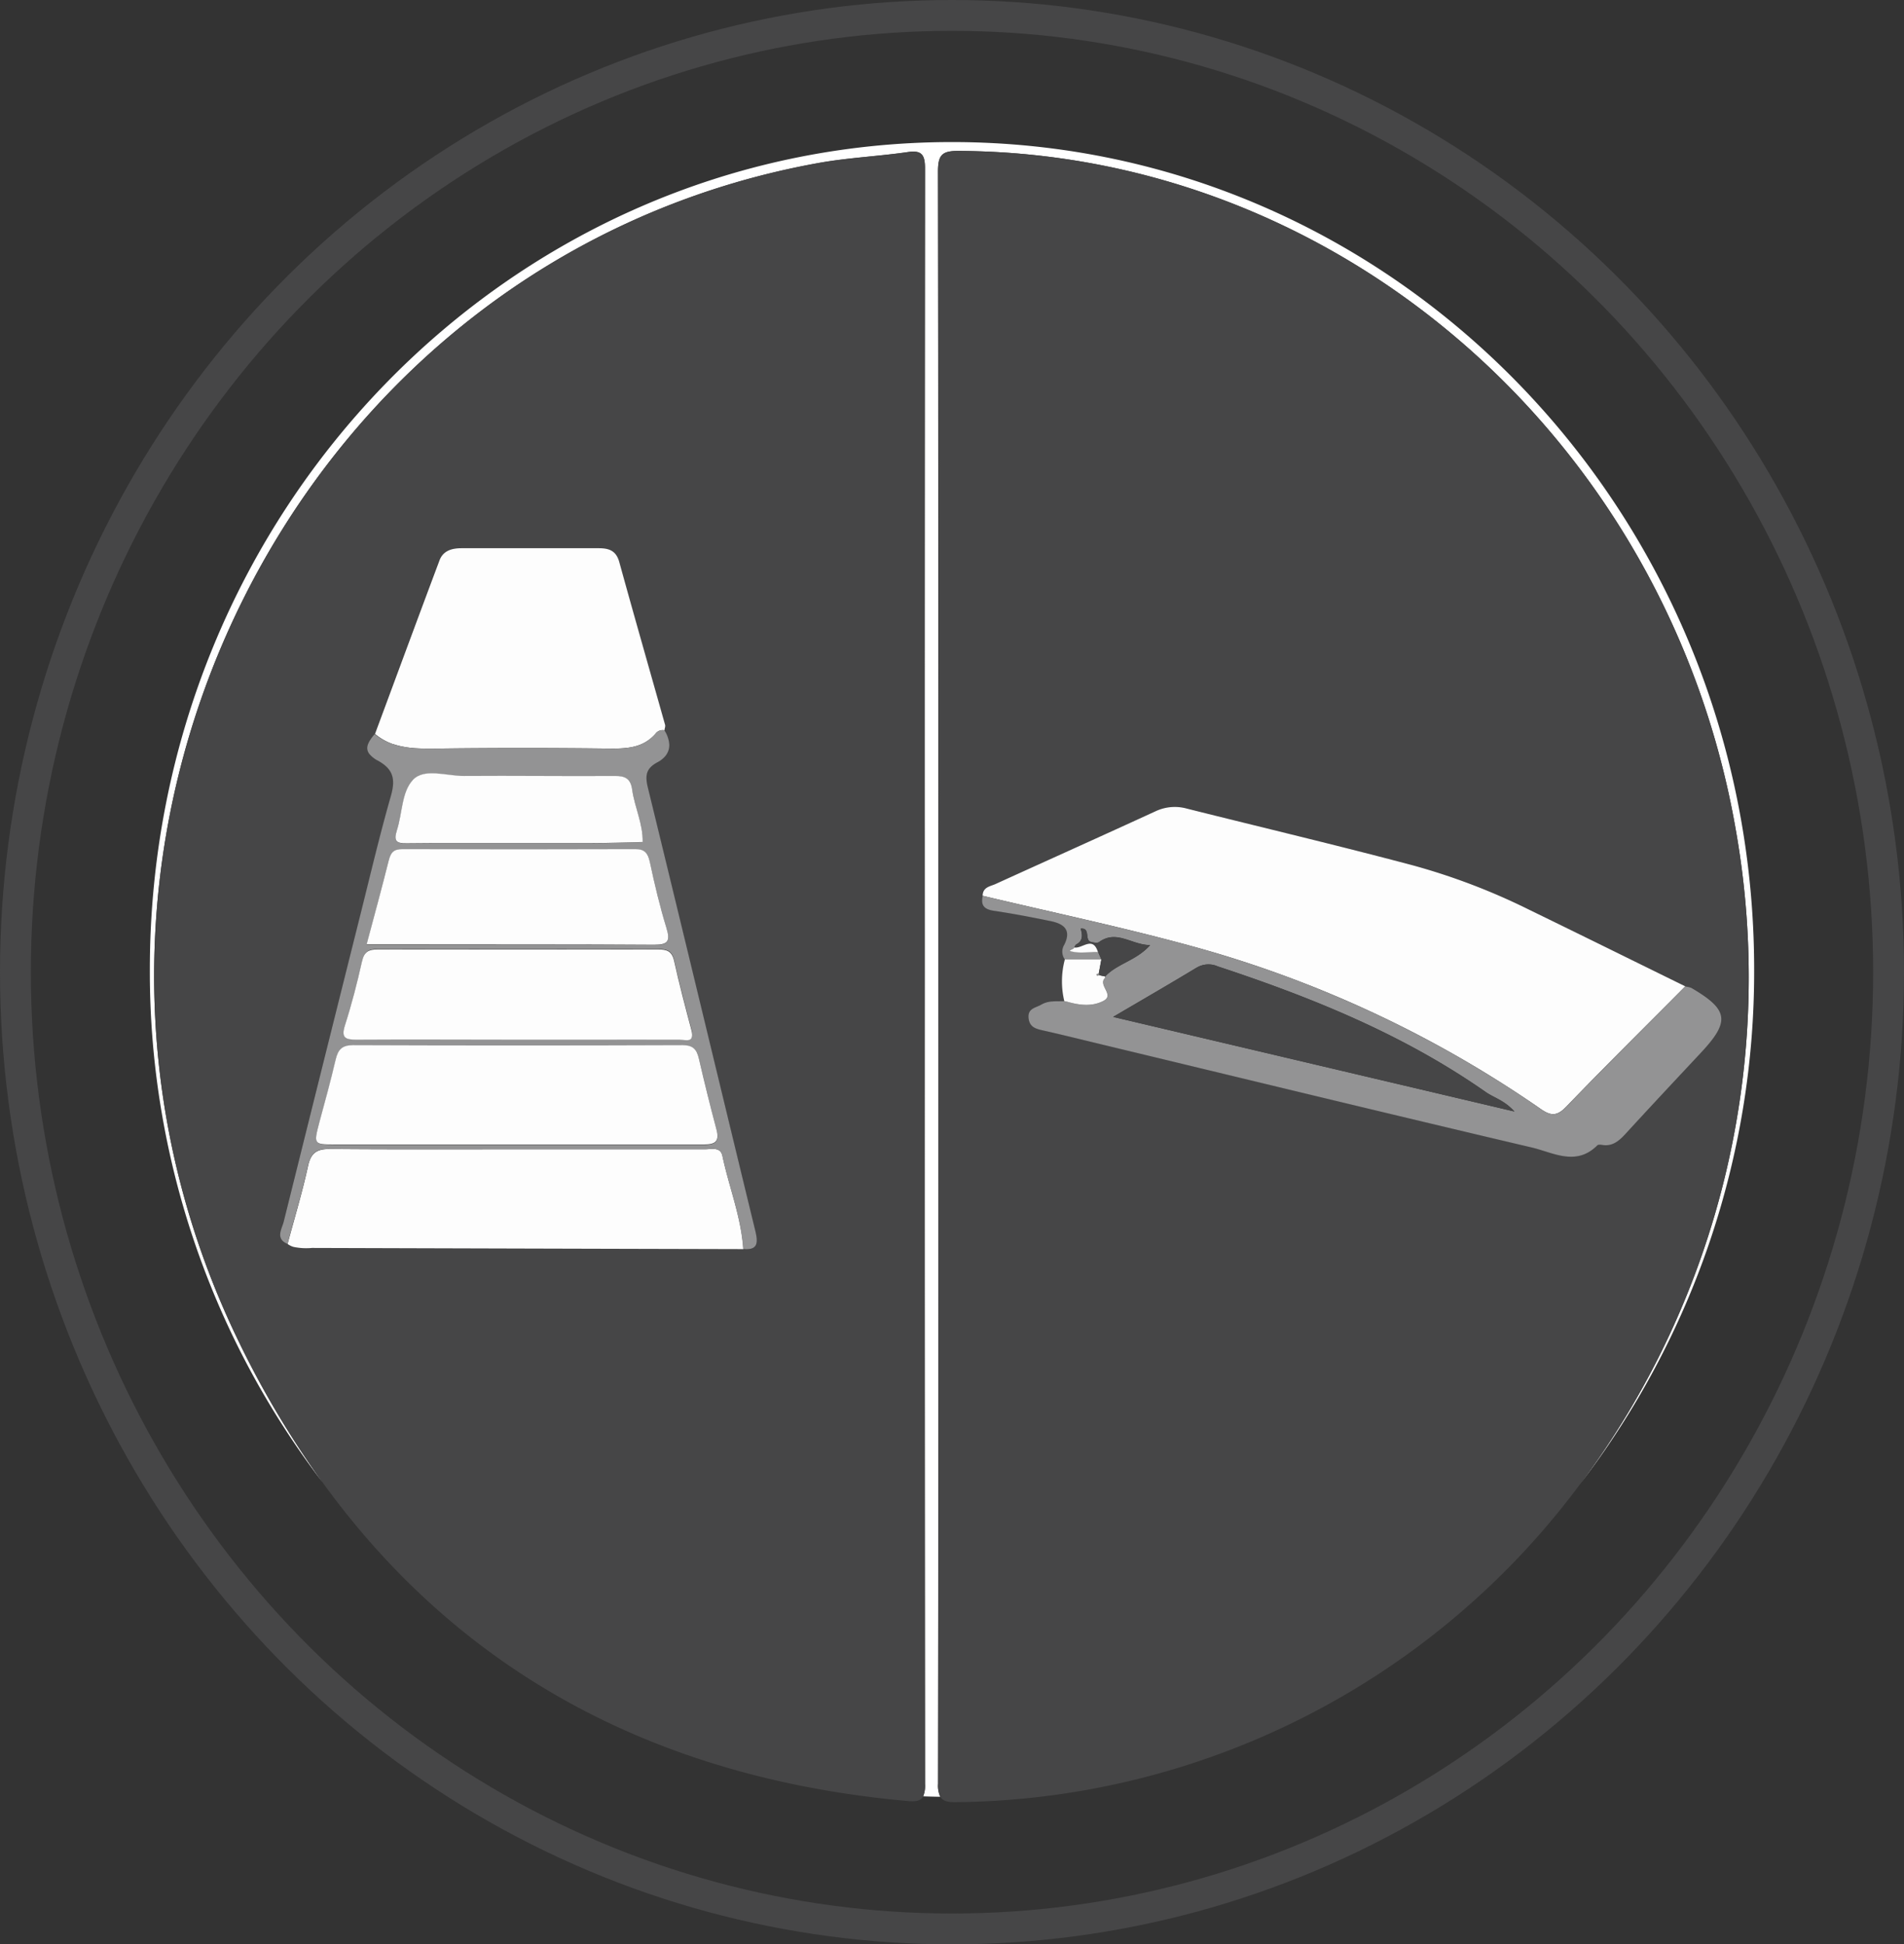 <svg xmlns="http://www.w3.org/2000/svg" viewBox="0 0 432 441.23"><rect x="0" y="0" width="432" height="441.23" fill="#333333" stroke="none"/><defs><style>.cls-1{fill:#fff;}.cls-2{fill:#464647;}.cls-3{fill:#fdfdfd;}.cls-4{fill:#939394;}.cls-5{fill:none;stroke:#464647;stroke-miterlimit:10;stroke-width:7px;}</style></defs><title>Asset 8</title><g id="Layer_2" data-name="Layer 2"><g id="peanut"><path class="cls-1" d="M80.88,235.93c12.23-.08,24.45,0,36.68,0h0C105.33,235.89,93.1,235.84,80.88,235.93Z"/><path class="cls-1" d="M248.33,216c-1,0-2,.13-3,.13C246.3,216.12,247.32,216,248.33,216Z"/><path class="cls-1" d="M212.91,221.51q0-91.24-.09-182.49c0-3.83.86-4.79,4.61-4.77,86.36.4,161,65.5,176.39,154a191.91,191.91,0,0,1-35.31,148.53A190.7,190.7,0,0,0,398,220c0-103.7-81.48-187.76-182-187.76S34,116.33,34,220A190.72,190.72,0,0,0,73.12,336.31a213.43,213.43,0,0,1-18.81-31.58C-.29,192.79,66.15,58.47,185.77,37c6.7-1.2,13.55-1.52,20.3-2.48,3.21-.46,3.81.78,3.8,3.85q-.12,86.84-.06,173.67v9.56q0,91.62.06,183.23a6.44,6.44,0,0,1-.42,2.82q1.94.07,3.89.1a6,6,0,0,1-.51-2.95Q213,313.15,212.91,221.51Z"/><path class="cls-1" d="M64.36,281.79a3.85,3.85,0,0,0,.87.49,4.52,4.52,0,0,0,1.32.66,4.52,4.52,0,0,1-1.32-.66A3.85,3.85,0,0,1,64.36,281.79Z"/><path class="cls-1" d="M83.75,171a2.37,2.37,0,0,1-.24-.43A2.37,2.37,0,0,0,83.75,171Z"/><path class="cls-1" d="M151.89,168.91a6.67,6.67,0,0,0-1.11-3.17h0A6.67,6.67,0,0,1,151.89,168.91Z"/><path class="cls-1" d="M92.51,169.64c-.49-.07-1-.16-1.46-.26C91.53,169.48,92,169.57,92.51,169.64Z"/><path class="cls-1" d="M89.14,168.85l-.08,0Z"/><path class="cls-1" d="M88.88,168.76l-.77-.31Z"/><path class="cls-1" d="M63.84,281.22a2.17,2.17,0,0,0,.52.57A2.17,2.17,0,0,1,63.84,281.22Z"/><path class="cls-1" d="M117.69,191.33c-6.37,0-12.73,0-19.1,0,6.37,0,12.73,0,19.1,0,5.53,0,11.06,0,16.59,0C128.75,191.36,123.22,191.33,117.69,191.33Z"/><path class="cls-1" d="M241.48,227.18c-.89.07-1.8,0-2.69.08.89-.06,1.8,0,2.69-.08Z"/><path class="cls-1" d="M249.13,216l-.74,0,.74,0,.76,1.75h0Z"/><path class="cls-1" d="M383.51,224.09c-.36-.12-.76-.16-1.13-.25-11.82-5.8-23.62-11.64-35.46-17.4,11.84,5.76,23.64,11.59,35.46,17.4C382.75,223.93,383.15,224,383.51,224.09Z"/><path class="cls-1" d="M249.38,221.28l.57.12-.57-.12Z"/><path class="cls-1" d="M250.74,221.78c0-.07,0-.15,0-.21h0C250.75,221.64,250.75,221.71,250.74,221.78Z"/><path class="cls-2" d="M393.82,188.25c-15.39-88.5-90-153.59-176.39-154-3.75,0-4.62.94-4.61,4.77q.19,91.24.09,182.49,0,91.64-.07,183.29a6,6,0,0,0,.51,2.95c.54.93,1.59,1.25,3.49,1.22a178.51,178.51,0,0,0,141.67-72.18A191.91,191.91,0,0,0,393.82,188.25ZM223,203.27c0-2,1.72-2.12,2.93-2.67,12.1-5.52,24.23-11,36.31-16.51a10.25,10.25,0,0,1,7.11-.6c17.09,4.29,34.24,8.37,51.28,12.88a146,146,0,0,1,26.34,10.05c11.84,5.76,23.64,11.59,35.46,17.4.37.1.77.13,1.13.25a1.75,1.75,0,0,1,.34.15c8.34,4.91,8.7,7.54,2.06,14.65-5.71,6.11-11.43,12.22-17.08,18.38-1.48,1.62-3,2.92-5.3,2.55-.37-.06-.92-.12-1.13.09-4.8,4.82-10,1.63-14.86.49-32.14-7.56-64.23-15.36-96.34-23.09-4.87-1.17-9.73-2.39-14.62-3.49-1.59-.36-3-.69-3.22-2.72-.29-2.31,1.67-2.39,2.87-3.13a5.47,5.47,0,0,1,2.56-.72c.89-.06,1.8,0,2.69-.08a19.24,19.24,0,0,1,.12-9.45,3,3,0,0,1-.14-3.32c1.79-3.53-.29-4.8-3.13-5.39-4.27-.88-8.57-1.7-12.88-2.34C223.32,206.36,222.46,205.45,223,203.27Z"/><path class="cls-2" d="M209.82,221.6V212q0-86.84.06-173.67c0-3.07-.6-4.3-3.8-3.85-6.75,1-13.6,1.28-20.3,2.48C66.15,58.47-.29,192.79,54.31,304.73a213.43,213.43,0,0,0,18.81,31.58c31.5,43.57,76.43,67.39,133,72.42,1.92.17,2.88-.17,3.35-1.08a6.44,6.44,0,0,0,.42-2.82Q209.76,313.21,209.82,221.6ZM66.55,282.94a4.52,4.52,0,0,1-1.32-.66,3.85,3.85,0,0,1-.87-.49,2.17,2.17,0,0,1-.52-.57c-.74-1.2.22-2.73.53-4Q73.09,242,82,206.84c2.19-8.72,4.25-17.47,6.71-26.11,1.07-3.74.72-6.1-2.86-8.08A6.09,6.09,0,0,1,83.75,171a2.37,2.37,0,0,1-.24-.43c-.48-1.1.08-2.33,1.5-4h0c4.86-13.1,9.69-26.21,14.6-39.29.86-2.29,2.87-2.84,5-2.85h31.2c2.19,0,3.9.49,4.63,3.14,3.39,12.35,6.94,24.65,10.41,37a.9.9,0,0,1,0,.28c0,.29-.12.6-.15.9a6.67,6.67,0,0,1,1.11,3.17,3.93,3.93,0,0,1-.19,1.42,3.75,3.75,0,0,1-.18.44,4.05,4.05,0,0,1-.53.83,5.89,5.89,0,0,1-1.78,1.4c-2.59,1.39-2.85,3-2.17,5.76,8.19,33.49,16.22,67,24.36,100.52.67,2.75.62,4.49-2.75,4.17q-48.94-.13-97.89-.27A14.07,14.07,0,0,1,66.55,282.94Z"/><path class="cls-3" d="M349.56,251.65c2.33,1.62,3.69,1.69,5.82-.52,8.87-9.23,18-18.22,27-27.3-11.82-5.8-23.62-11.64-35.46-17.4a146,146,0,0,0-26.34-10.05c-17-4.52-34.18-8.59-51.28-12.88a10.25,10.25,0,0,0-7.11.6c-12.08,5.55-24.21,11-36.31,16.51-1.21.55-2.89.68-2.93,2.67,15.51,3.7,31.13,7,46.52,11.18A258.88,258.88,0,0,1,349.56,251.65Z"/><path class="cls-4" d="M225.45,206.68c4.31.64,8.6,1.46,12.88,2.34,2.84.58,4.92,1.86,3.13,5.39a3,3,0,0,0,.14,3.32h8.29l-.76-1.75-.74,0h-.06c-1,0-2,.13-3,.13a9.28,9.28,0,0,1-2.22-.25c-1-.25.59-.44.65-.91.14-.22.24-.54.44-.64,1.58-.83,1.43-2.16,1-3.58,2.29-.24.82,2.62,2.3,3,.61.15,1.46.35,1.87.05,4-2.88,7.33.64,11.59.69-3.16,3.56-7.46,4.16-10.2,7.11,0,.06,0,.14,0,.21a.28.28,0,0,1-.05.17c-1.6,1.66,2.26,3.82-.32,5.17s-5.41,1-8.15.22c-.24-.07-.49-.11-.74-.17-.89.07-1.8,0-2.69.08a5.47,5.47,0,0,0-2.56.72c-1.2.73-3.16.81-2.87,3.13.25,2,1.63,2.36,3.22,2.72,4.89,1.1,9.75,2.32,14.62,3.49,32.11,7.73,64.2,15.53,96.34,23.09,4.84,1.14,10.05,4.33,14.86-.49.21-.21.76-.15,1.13-.09,2.33.37,3.82-.94,5.3-2.55,5.65-6.17,11.37-12.27,17.08-18.38,6.64-7.11,6.28-9.74-2.06-14.65a1.75,1.75,0,0,0-.34-.15c-.36-.12-.76-.16-1.13-.25-9,9.08-18.13,18.06-27,27.3-2.13,2.21-3.49,2.14-5.82.52a258.88,258.88,0,0,0-80.08-37.2c-15.39-4.18-31-7.48-46.52-11.18C222.46,205.45,223.32,206.36,225.45,206.68Zm46.1,12.89a5.2,5.2,0,0,1,4.75-.26c21.33,7.05,42.08,15.42,60.76,28.49,1.88,1.32,4.23,1.87,6.55,4.44l-91.05-21.47C259.55,226.66,265.59,223.18,271.55,219.56Z"/><path class="cls-3" d="M242.22,227.35c2.74.77,5.56,1.13,8.15-.22s-1.28-3.52.32-5.17a.28.28,0,0,0,.05-.17c0-.07,0-.15,0-.21l-.81-.17-.57-.12a1,1,0,0,1-.37.12c-.11,0-.19-.08-.2-.32,0,0,.32-.11.5-.16l.59-3.19H241.6a19.24,19.24,0,0,0-.12,9.45h0C241.73,227.24,242,227.28,242.22,227.35Z"/><path class="cls-3" d="M88.11,168.45l.77.31.17.07.08,0a16.21,16.21,0,0,0,1.91.53c.48.1,1,.19,1.46.26s1.18.14,1.78.18c1.5.1,3,.1,4.57.08q19.83-.25,39.67,0c3.86,0,7.4-.19,10.19-3.34a2,2,0,0,1,2.06-.81h0c0-.3.14-.61.15-.9a.9.9,0,0,0,0-.28c-3.47-12.33-7-24.63-10.41-37-.73-2.66-2.44-3.14-4.63-3.14h-31.2c-2.18,0-4.19.56-5,2.85-4.91,13.08-9.74,26.19-14.6,39.29h0A13.68,13.68,0,0,0,88.11,168.45Z"/><path class="cls-3" d="M163.93,262.33c-.45-2.12-2.44-1.53-3.9-1.53q-20,0-40.07,0c-15,0-30.05.07-45.08-.06-2.94,0-4.34.82-5,3.93-1.29,5.93-3.06,11.76-4.63,17.63a4.52,4.52,0,0,0,1.32.66,14.07,14.07,0,0,0,4.21.24q48.94.15,97.89.27C168.18,276.15,165.42,269.39,163.93,262.33Z"/><path class="cls-4" d="M69.85,264.66c.68-3.11,2.08-4,5-3.93,15,.13,30.05.06,45.08.06q20,0,40.07,0c1.46,0,3.46-.59,3.9,1.53,1.49,7.06,4.25,13.82,4.71,21.12,3.37.33,3.42-1.41,2.75-4.17-8.14-33.5-16.17-67-24.36-100.52-.68-2.79-.42-4.37,2.17-5.76a5.89,5.89,0,0,0,1.78-1.4,4.05,4.05,0,0,0,.53-.83,3.75,3.75,0,0,0,.18-.44,3.93,3.93,0,0,0,.19-1.42,6.67,6.67,0,0,0-1.11-3.17,2,2,0,0,0-2.06.81c-2.79,3.14-6.34,3.38-10.19,3.34q-19.83-.21-39.67,0c-1.55,0-3.07,0-4.57-.08-.6,0-1.19-.1-1.78-.18s-1-.16-1.46-.26a16.21,16.21,0,0,1-1.91-.53l-.08,0-.17-.07-.77-.31A13.68,13.68,0,0,1,85,166.59h0c-1.42,1.67-2,2.9-1.5,4a2.37,2.37,0,0,0,.24.43,6.09,6.09,0,0,0,2.06,1.63c3.58,2,3.93,4.34,2.86,8.08-2.47,8.63-4.53,17.39-6.71,26.11Q73.13,242,64.37,277.23c-.31,1.26-1.27,2.79-.53,4a2.17,2.17,0,0,0,.52.57,3.85,3.85,0,0,0,.87.49C66.8,276.41,68.56,270.59,69.85,264.66ZM93.7,177c2.57-2.7,7.56-.82,11.48-.87,11.45-.12,22.9.05,34.34,0,2.32,0,3.58.62,3.92,3.13.55,4,2.47,7.72,2.38,11.87-3.85.08-7.69.2-11.54.23-5.53,0-11.06,0-16.59,0-6.37,0-12.73,0-19.1,0l-6.37.05c-2.27,0-2.95-.5-2.18-2.88C91.3,184.6,91.25,179.56,93.7,177Zm-5.51,18.33c.45-1.8,1.16-2.61,3.11-2.6q26.42.11,52.85,0c2.1,0,2.85.86,3.29,2.9,1.09,5,2.28,10.05,3.77,15,.93,3.06.33,3.82-2.79,3.8-18.13-.13-36.26-.07-54.39-.07H83.2C85,207.55,86.66,201.45,88.19,195.32ZM78.3,232.61c1.53-4.77,2.79-9.65,3.88-14.55.49-2.2,1.56-2.69,3.49-2.68q31.85.06,63.71,0c1.87,0,3.11.32,3.6,2.55,1.18,5.28,2.55,10.52,3.94,15.75.82,3.1-1.45,2.17-2.69,2.17-10.68.07-21.36,0-32,0h-4.63c-12.23,0-24.45,0-36.68,0C78.38,235.94,77.35,235.56,78.3,232.61Zm-5.8,22.08c1.27-4.72,2.58-9.43,3.68-14.19.53-2.29,1.48-3.25,3.92-3.24q37.41.13,74.82,0c2.29,0,3.17.9,3.66,3q1.89,8.09,4,16.13c.73,2.78-.33,3.41-2.86,3.4l-10.61,0c-10.61,0-21.21,0-31.82,0H76C71.12,259.71,71.14,259.72,72.5,254.68Z"/><path class="cls-2" d="M343.62,252.24c-2.32-2.57-4.67-3.12-6.55-4.44-18.68-13.07-39.43-21.44-60.76-28.49a5.2,5.2,0,0,0-4.75.26c-6,3.61-12,7.1-19,11.2Z"/><path class="cls-2" d="M249.13,216l.76,1.75-.59,3.19.16.16-.08.21.57.12.81.17h0c2.74-2.95,7-3.55,10.2-7.11-4.26,0-7.62-3.58-11.59-.69-.41.3-1.26.1-1.87-.05-1.48-.36,0-3.22-2.3-3,.4,1.42.55,2.75-1,3.58-.2.11-.3.42-.44.64C245.52,215.39,247.92,212.28,249.13,216Z"/><path class="cls-3" d="M243.74,215c-.06.46-1.65.65-.65.91a9.28,9.28,0,0,0,2.22.25c1,0,2-.08,3-.13h.06l.74,0C247.92,212.28,245.52,215.39,243.74,215Z"/><path class="cls-4" d="M249.46,221.07l-.16-.16c-.17.05-.5.12-.5.16,0,.24.1.32.2.32a1,1,0,0,0,.37-.12h0Z"/><path class="cls-3" d="M76,259.72h41.27c10.61,0,21.21,0,31.82,0l10.61,0c2.53,0,3.59-.62,2.86-3.4q-2.12-8-4-16.13c-.49-2.09-1.37-3-3.66-3q-37.41.14-74.82,0c-2.43,0-3.38.95-3.92,3.24-1.1,4.76-2.41,9.48-3.68,14.19C71.14,259.72,71.12,259.71,76,259.72Z"/><path class="cls-3" d="M80.88,235.93c12.23-.08,24.45,0,36.68,0h4.63c10.68,0,21.36,0,32,0,1.24,0,3.51.93,2.69-2.17-1.39-5.23-2.77-10.47-3.94-15.75-.5-2.23-1.73-2.55-3.6-2.55q-31.85.05-63.71,0c-1.93,0-3,.48-3.49,2.68-1.09,4.9-2.35,9.78-3.88,14.55C77.35,235.56,78.38,235.94,80.88,235.93Z"/><path class="cls-3" d="M148.42,214.39c3.12,0,3.72-.74,2.79-3.8-1.5-4.91-2.69-9.93-3.77-15-.44-2-1.19-2.91-3.29-2.9q-26.42.09-52.85,0c-2,0-2.66.8-3.11,2.6-1.53,6.13-3.2,12.23-5,19H94C112.16,214.33,130.29,214.26,148.42,214.39Z"/><path class="cls-3" d="M92.22,191.37l6.37-.05c6.37,0,12.73,0,19.1,0,5.53,0,11.06,0,16.59,0,3.85,0,7.69-.15,11.54-.23.09-4.15-1.83-7.87-2.38-11.87-.34-2.51-1.6-3.15-3.92-3.13-11.45.08-22.9-.09-34.34,0-3.92,0-8.91-1.84-11.48.87s-2.4,7.62-3.66,11.5C89.27,190.87,89.95,191.4,92.22,191.37Z"/><ellipse class="cls-5" cx="216" cy="220.62" rx="212.5" ry="217.12"/></g></g></svg>